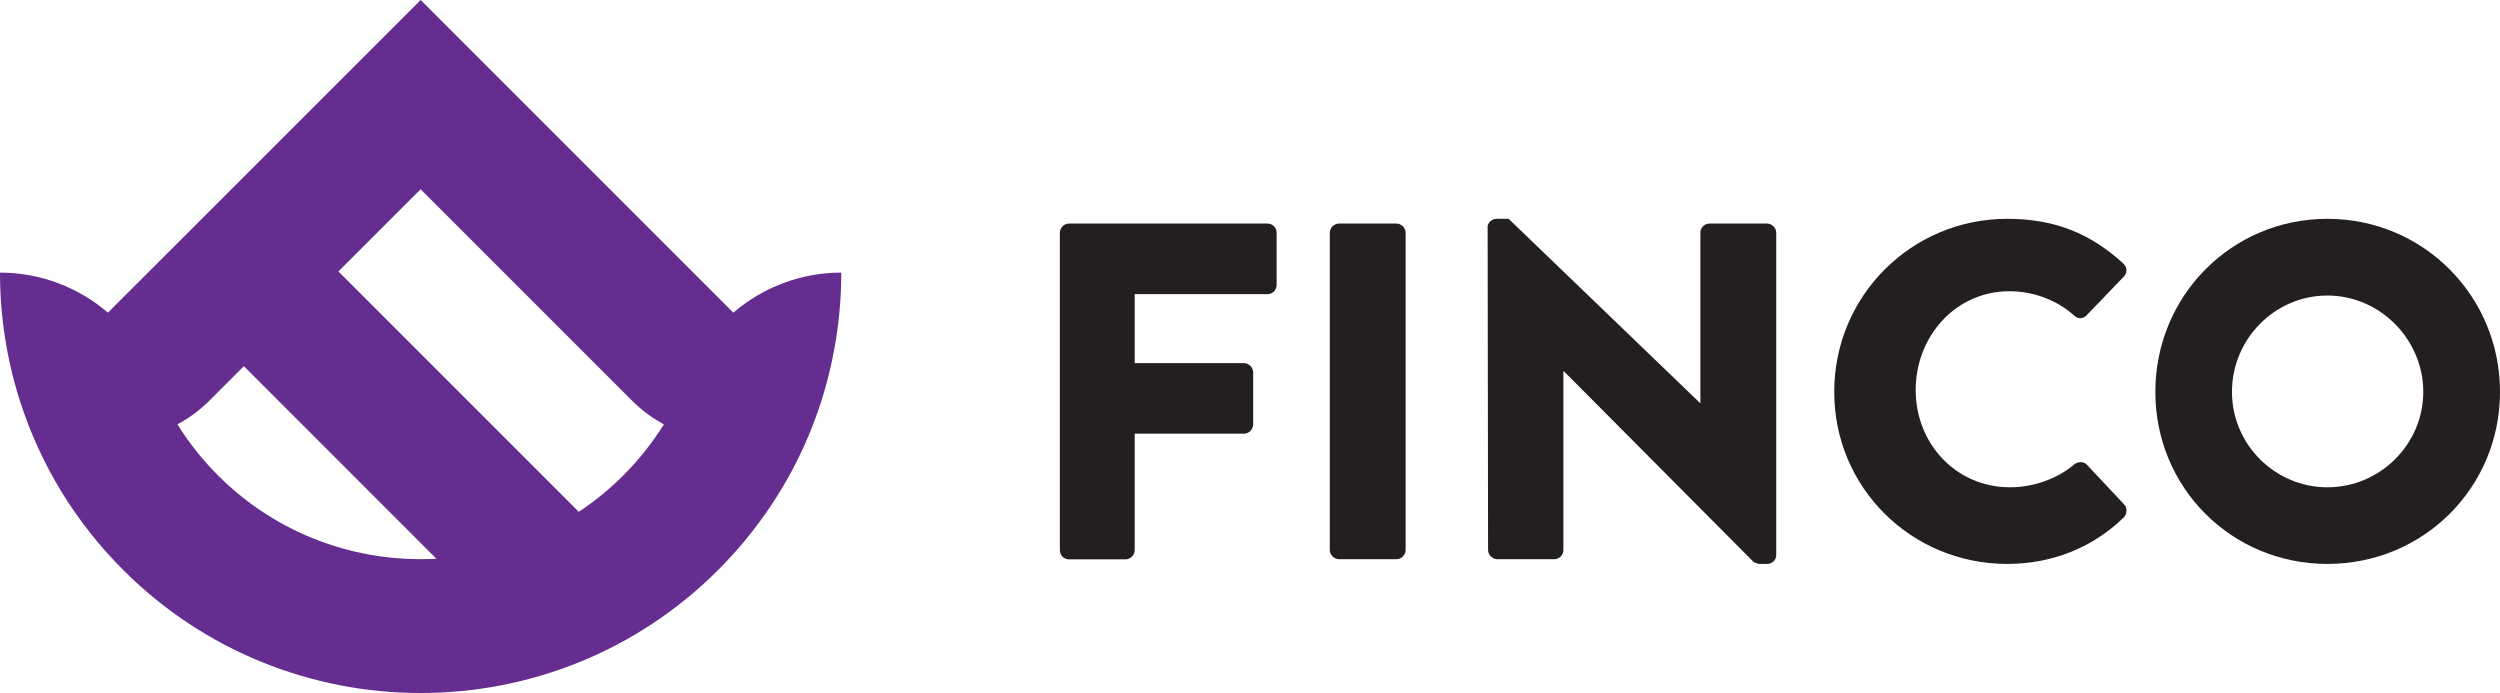 <?xml version="1.0" encoding="UTF-8"?><svg id="Camada_2" xmlns="http://www.w3.org/2000/svg" viewBox="0 0 284.48 78.87"><defs><style>.cls-1{fill:#652d90;}.cls-2{fill:#231f20;}</style></defs><g id="Camada_1-2"><path class="cls-1" d="m93.47,45.6c1.48-4.65,2.26-9.56,2.26-14.58-4.6,0-8.94,1.68-12.28,4.56L47.87,0,12.28,35.58C8.94,32.7,4.6,31.02,0,31.02h0c0,5.02.78,9.93,2.26,14.58l-.03.03h0s.04.03.06.05c2.29,7.15,6.26,13.71,11.73,19.18,9.33,9.33,21.59,14,33.85,14s24.52-4.67,33.85-14c5.47-5.47,9.44-12.03,11.73-19.18.02-.02.04-.03.06-.05l-.03-.03Zm-45.6-24.06l24.09,24.09c1.09,1.09,2.3,1.97,3.59,2.66-1.3,2.07-2.84,4.02-4.61,5.8-1.58,1.58-3.28,2.96-5.08,4.15l-27.35-27.35,9.35-9.35Zm-23.07,32.55c-1.77-1.77-3.31-3.72-4.61-5.8,1.29-.69,2.51-1.58,3.6-2.66l3.96-3.96,21.91,21.91c-8.94.49-18.05-2.67-24.86-9.49Z"/><path class="cls-2" d="m120.61,26.48c0-.55.44-1.04,1.04-1.04h22.58c.6,0,1.04.49,1.04,1.04v5.95c0,.55-.44,1.04-1.04,1.04h-15.11v7.85h12.44c.54,0,1.04.49,1.04,1.04v5.95c0,.55-.49,1.04-1.04,1.04h-12.44v13.26c0,.55-.49,1.04-1.04,1.04h-6.44c-.6,0-1.04-.49-1.04-1.04V26.48Z"/><path class="cls-2" d="m151.32,26.48c0-.55.49-1.04,1.04-1.04h6.55c.55,0,1.04.49,1.04,1.04v36.11c0,.55-.49,1.04-1.04,1.04h-6.55c-.54,0-1.04-.49-1.04-1.04V26.48Z"/><path class="cls-2" d="m169.27,25.88c0-.55.49-.98,1.04-.98h1.36l21.77,20.95h.05v-19.37c0-.55.44-1.04,1.04-1.04h6.55c.55,0,1.04.49,1.04,1.04v36.71c0,.55-.49.98-1.04.98h-.87c-.16,0-.6-.16-.71-.27l-21.55-21.66h-.05v20.35c0,.55-.44,1.04-1.04,1.04h-6.49c-.54,0-1.04-.49-1.04-1.04l-.05-36.71Z"/><path class="cls-2" d="m228.4,24.9c5.46,0,9.49,1.69,13.2,5.07.49.44.49,1.09.05,1.53l-4.25,4.42c-.38.38-.98.38-1.36,0-2.02-1.8-4.69-2.78-7.36-2.78-6.16,0-10.69,5.13-10.69,11.24s4.58,11.07,10.75,11.07c2.56,0,5.35-.93,7.31-2.62.38-.33,1.09-.33,1.42.05l4.25,4.53c.38.38.33,1.09-.05,1.47-3.71,3.6-8.4,5.29-13.26,5.29-10.91,0-19.69-8.67-19.69-19.58s8.78-19.69,19.69-19.69Z"/><path class="cls-2" d="m264.84,24.9c10.91,0,19.64,8.78,19.64,19.69s-8.73,19.58-19.64,19.58-19.58-8.67-19.58-19.58,8.67-19.69,19.58-19.69Zm0,30.55c6,0,10.91-4.91,10.91-10.86s-4.91-10.96-10.91-10.96-10.86,4.96-10.86,10.96,4.91,10.86,10.86,10.86Z"/></g></svg>